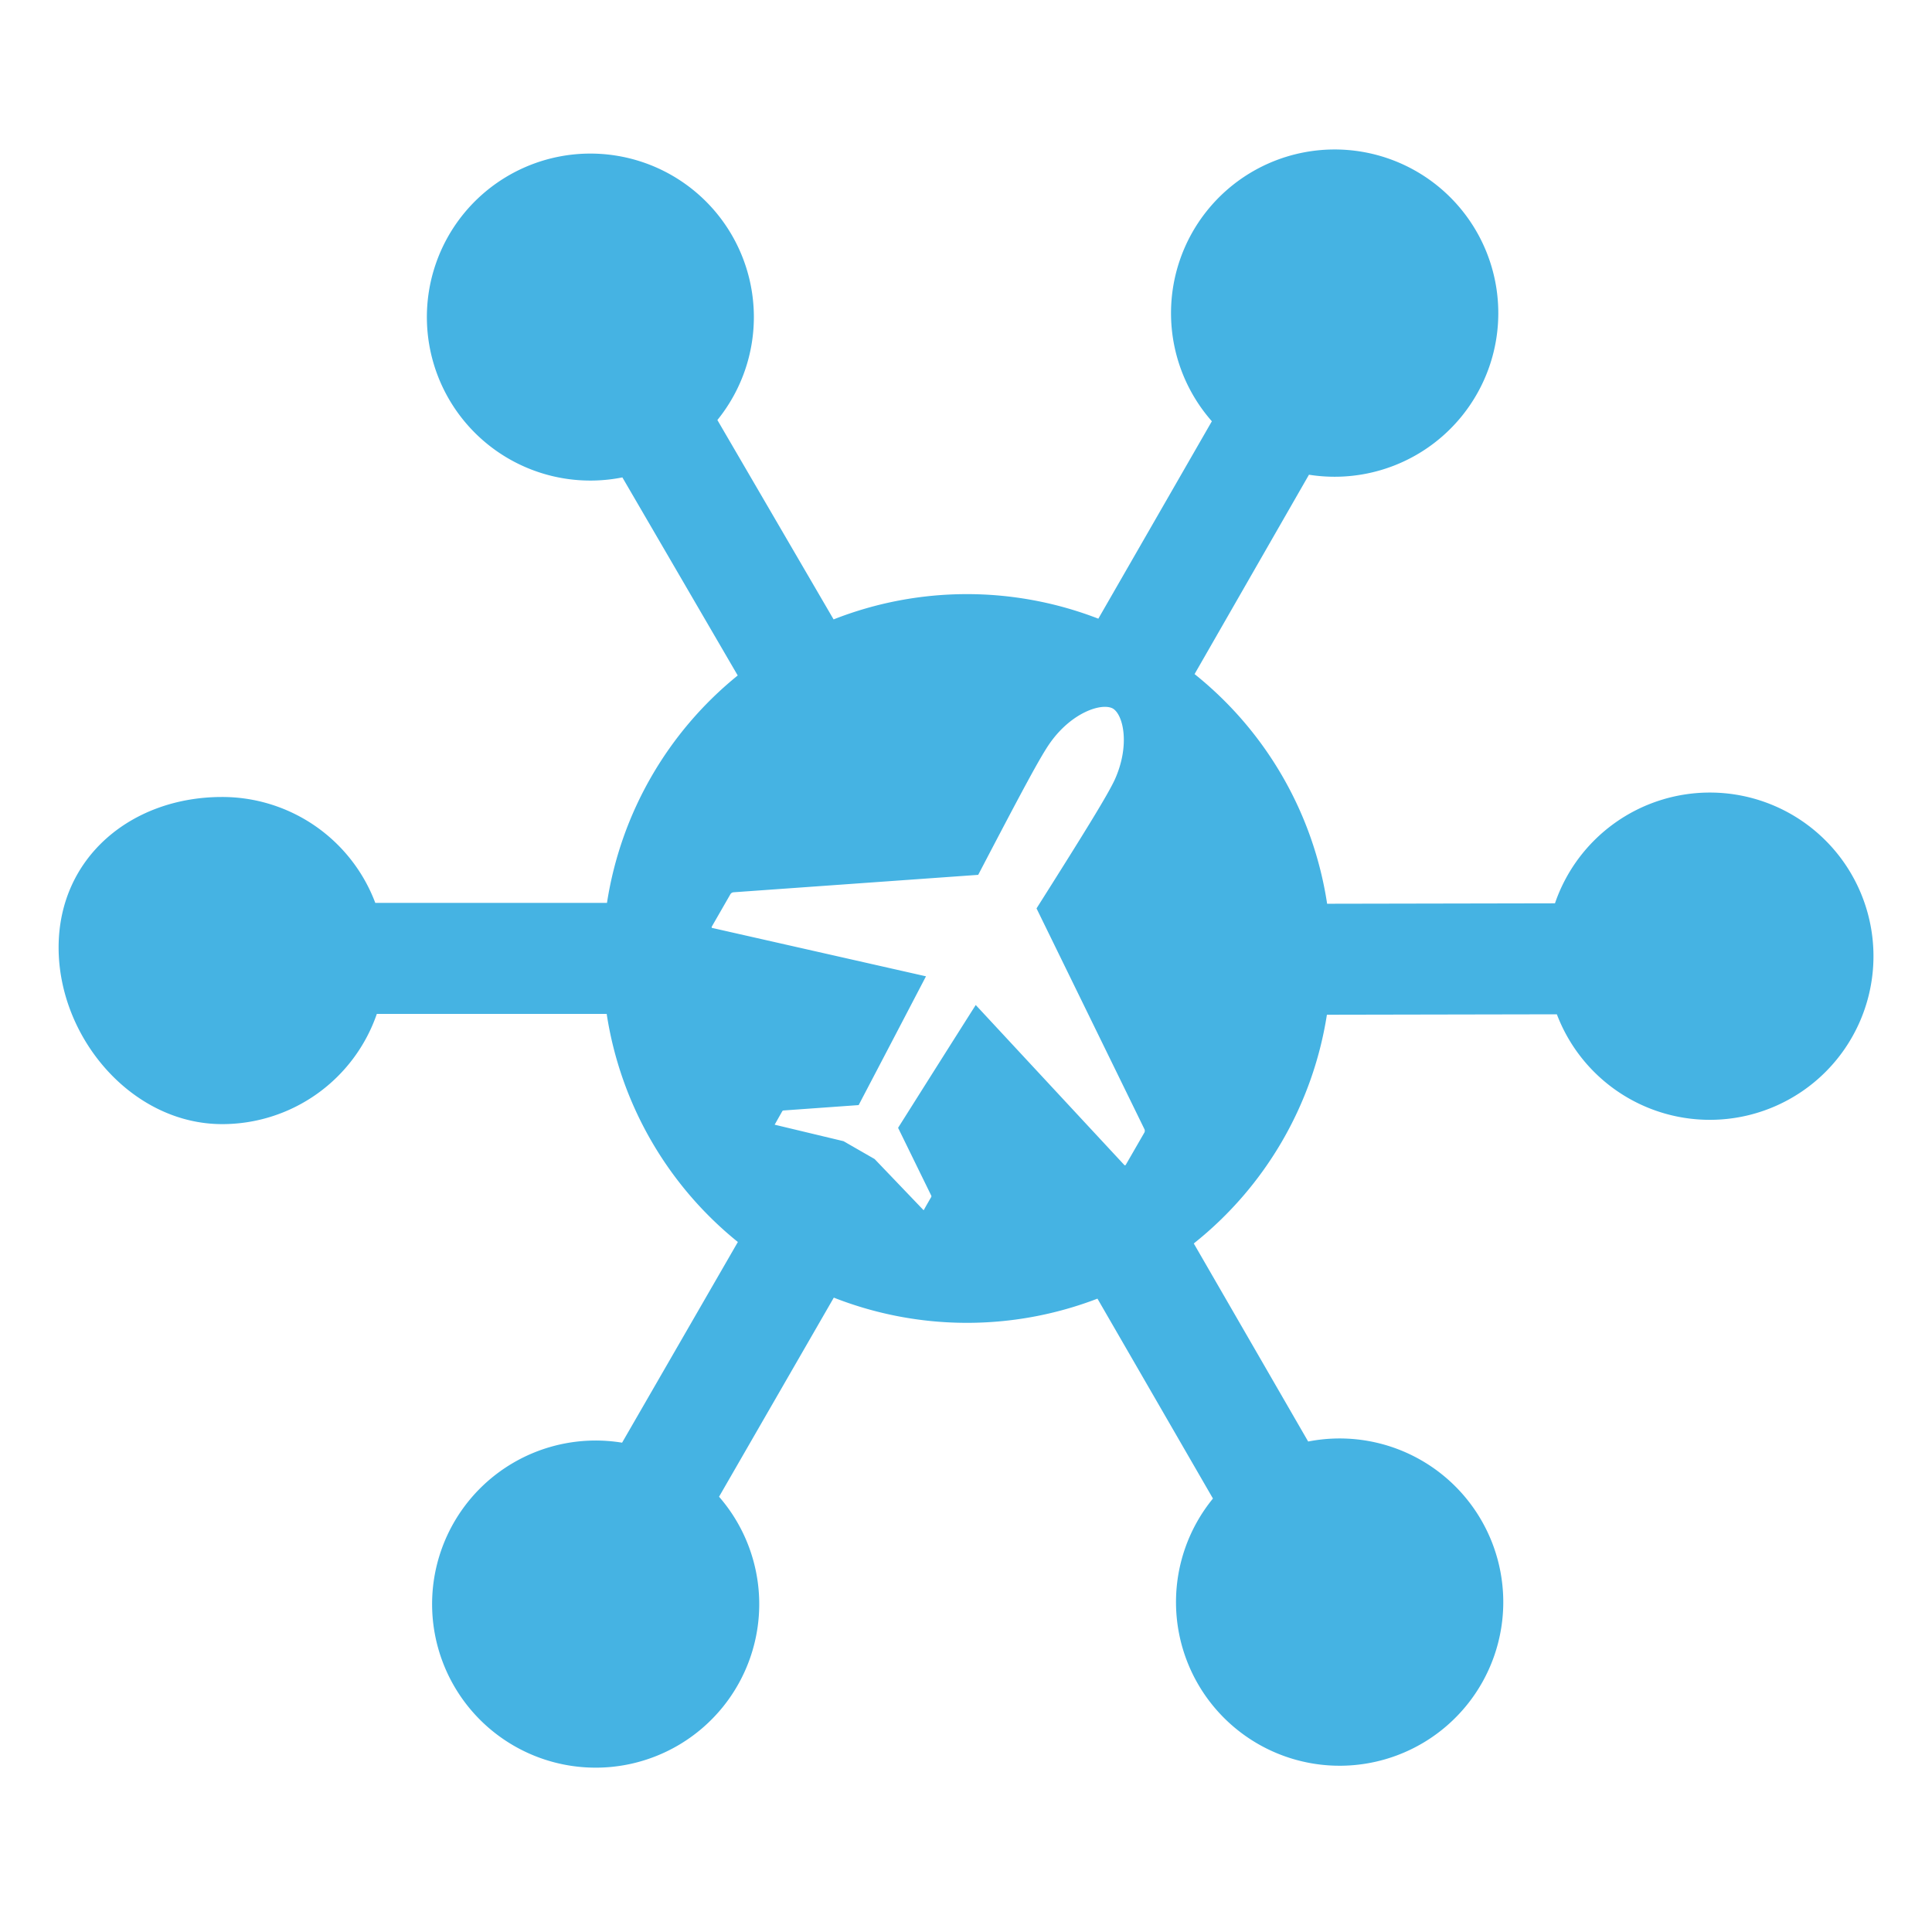 <svg id="Layer_1" data-name="Layer 1" xmlns="http://www.w3.org/2000/svg" viewBox="0 0 266 266"><defs><style>.cls-1{fill:#45b3e3;}</style></defs><title>ASCP_brand2.0_backgroundsArtboard 1</title><path class="cls-1" d="M235.33,109.12a22.54,22.54,0,0,0-21.24,15.25l-31.37.06a50.12,50.12,0,0,0-18.25-31.62l15.75-27.45A22.53,22.53,0,1,0,166.85,58L151.22,85.18a50.14,50.14,0,0,0-36.45.1l-16-27.45a22.51,22.51,0,1,0-13.08,7.9L101.57,93a50.13,50.13,0,0,0-18,31.31H51.67a22.52,22.52,0,0,0-21.1-14.58c-12.44,0-22.51,8.3-22.5,20.74s10.11,24.32,22.55,24.3a22.51,22.51,0,0,0,21.26-15.17H83.53A50.08,50.08,0,0,0,101.59,171L85.65,198.63A22.52,22.52,0,1,0,99,206.07l15.8-27.41a50.15,50.15,0,0,0,36.3.14L167,206.32a22.53,22.53,0,1,0,13.11-7.85L164.36,171.2a50.12,50.12,0,0,0,18.33-31.49l31.66-.06a22.53,22.53,0,1,0,21-30.53ZM157.52,156,155,160.37a.13.13,0,0,1-.23,0l-20.43-22c-3.08,4.85-6.62,10.46-10.69,16.91l4.56,9.32a.23.23,0,0,1,0,.21s-1,1.72-1,1.77a.06.06,0,0,1-.09,0l-6.7-7-4.28-2.46-9.44-2.26s-.08,0,0-.09l1-1.77a.22.22,0,0,1,.18-.11l10.34-.74c3.54-6.75,6.61-12.63,9.27-17.73L98.1,127.77s-.19,0-.09-.21l2.54-4.42a.56.56,0,0,1,.45-.29l33.68-2.4c6-11.48,8.57-16.31,9.91-18.19,3-4.22,7.12-5.53,8.63-4.71h0c1.46.88,2.39,5.1.25,9.82-1,2.12-3.84,6.76-10.76,17.7l14.83,30.34A.54.54,0,0,1,157.52,156Z"/></svg>
